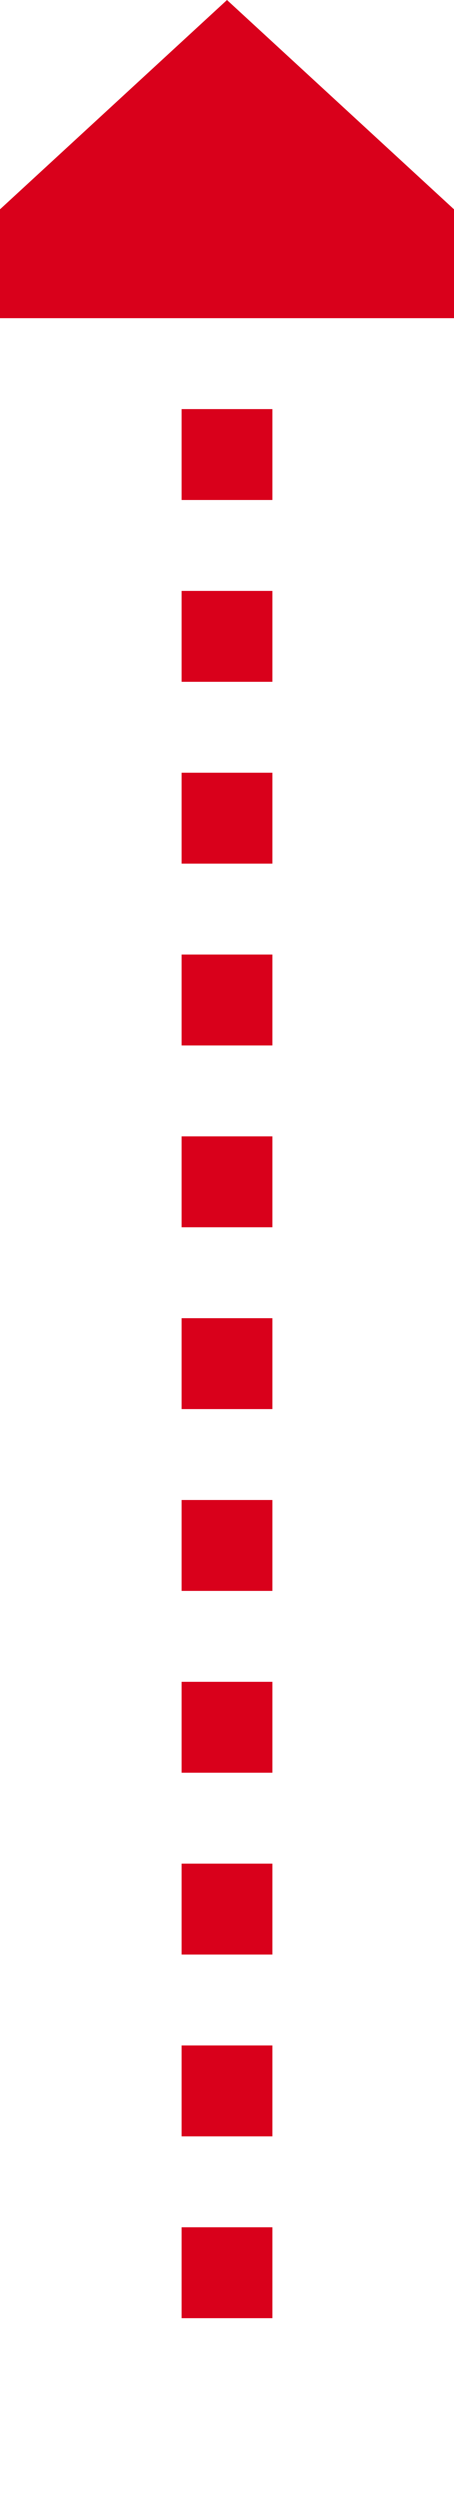 ﻿<?xml version="1.0" encoding="utf-8"?>
<svg version="1.1" xmlns:xlink="http://www.w3.org/1999/xlink" width="10px" height="55px" preserveAspectRatio="xMidYMin meet" viewBox="1527 256  8 55" xmlns="http://www.w3.org/2000/svg">
  <path d="M 1531 307  L 1531 262  " stroke-width="2" stroke-dasharray="2,2" stroke="#d9001b" fill="none" />
  <path d="M 1538.6 263  L 1531 256  L 1523.4 263  L 1538.6 263  Z " fill-rule="nonzero" fill="#d9001b" stroke="none" />
</svg>
